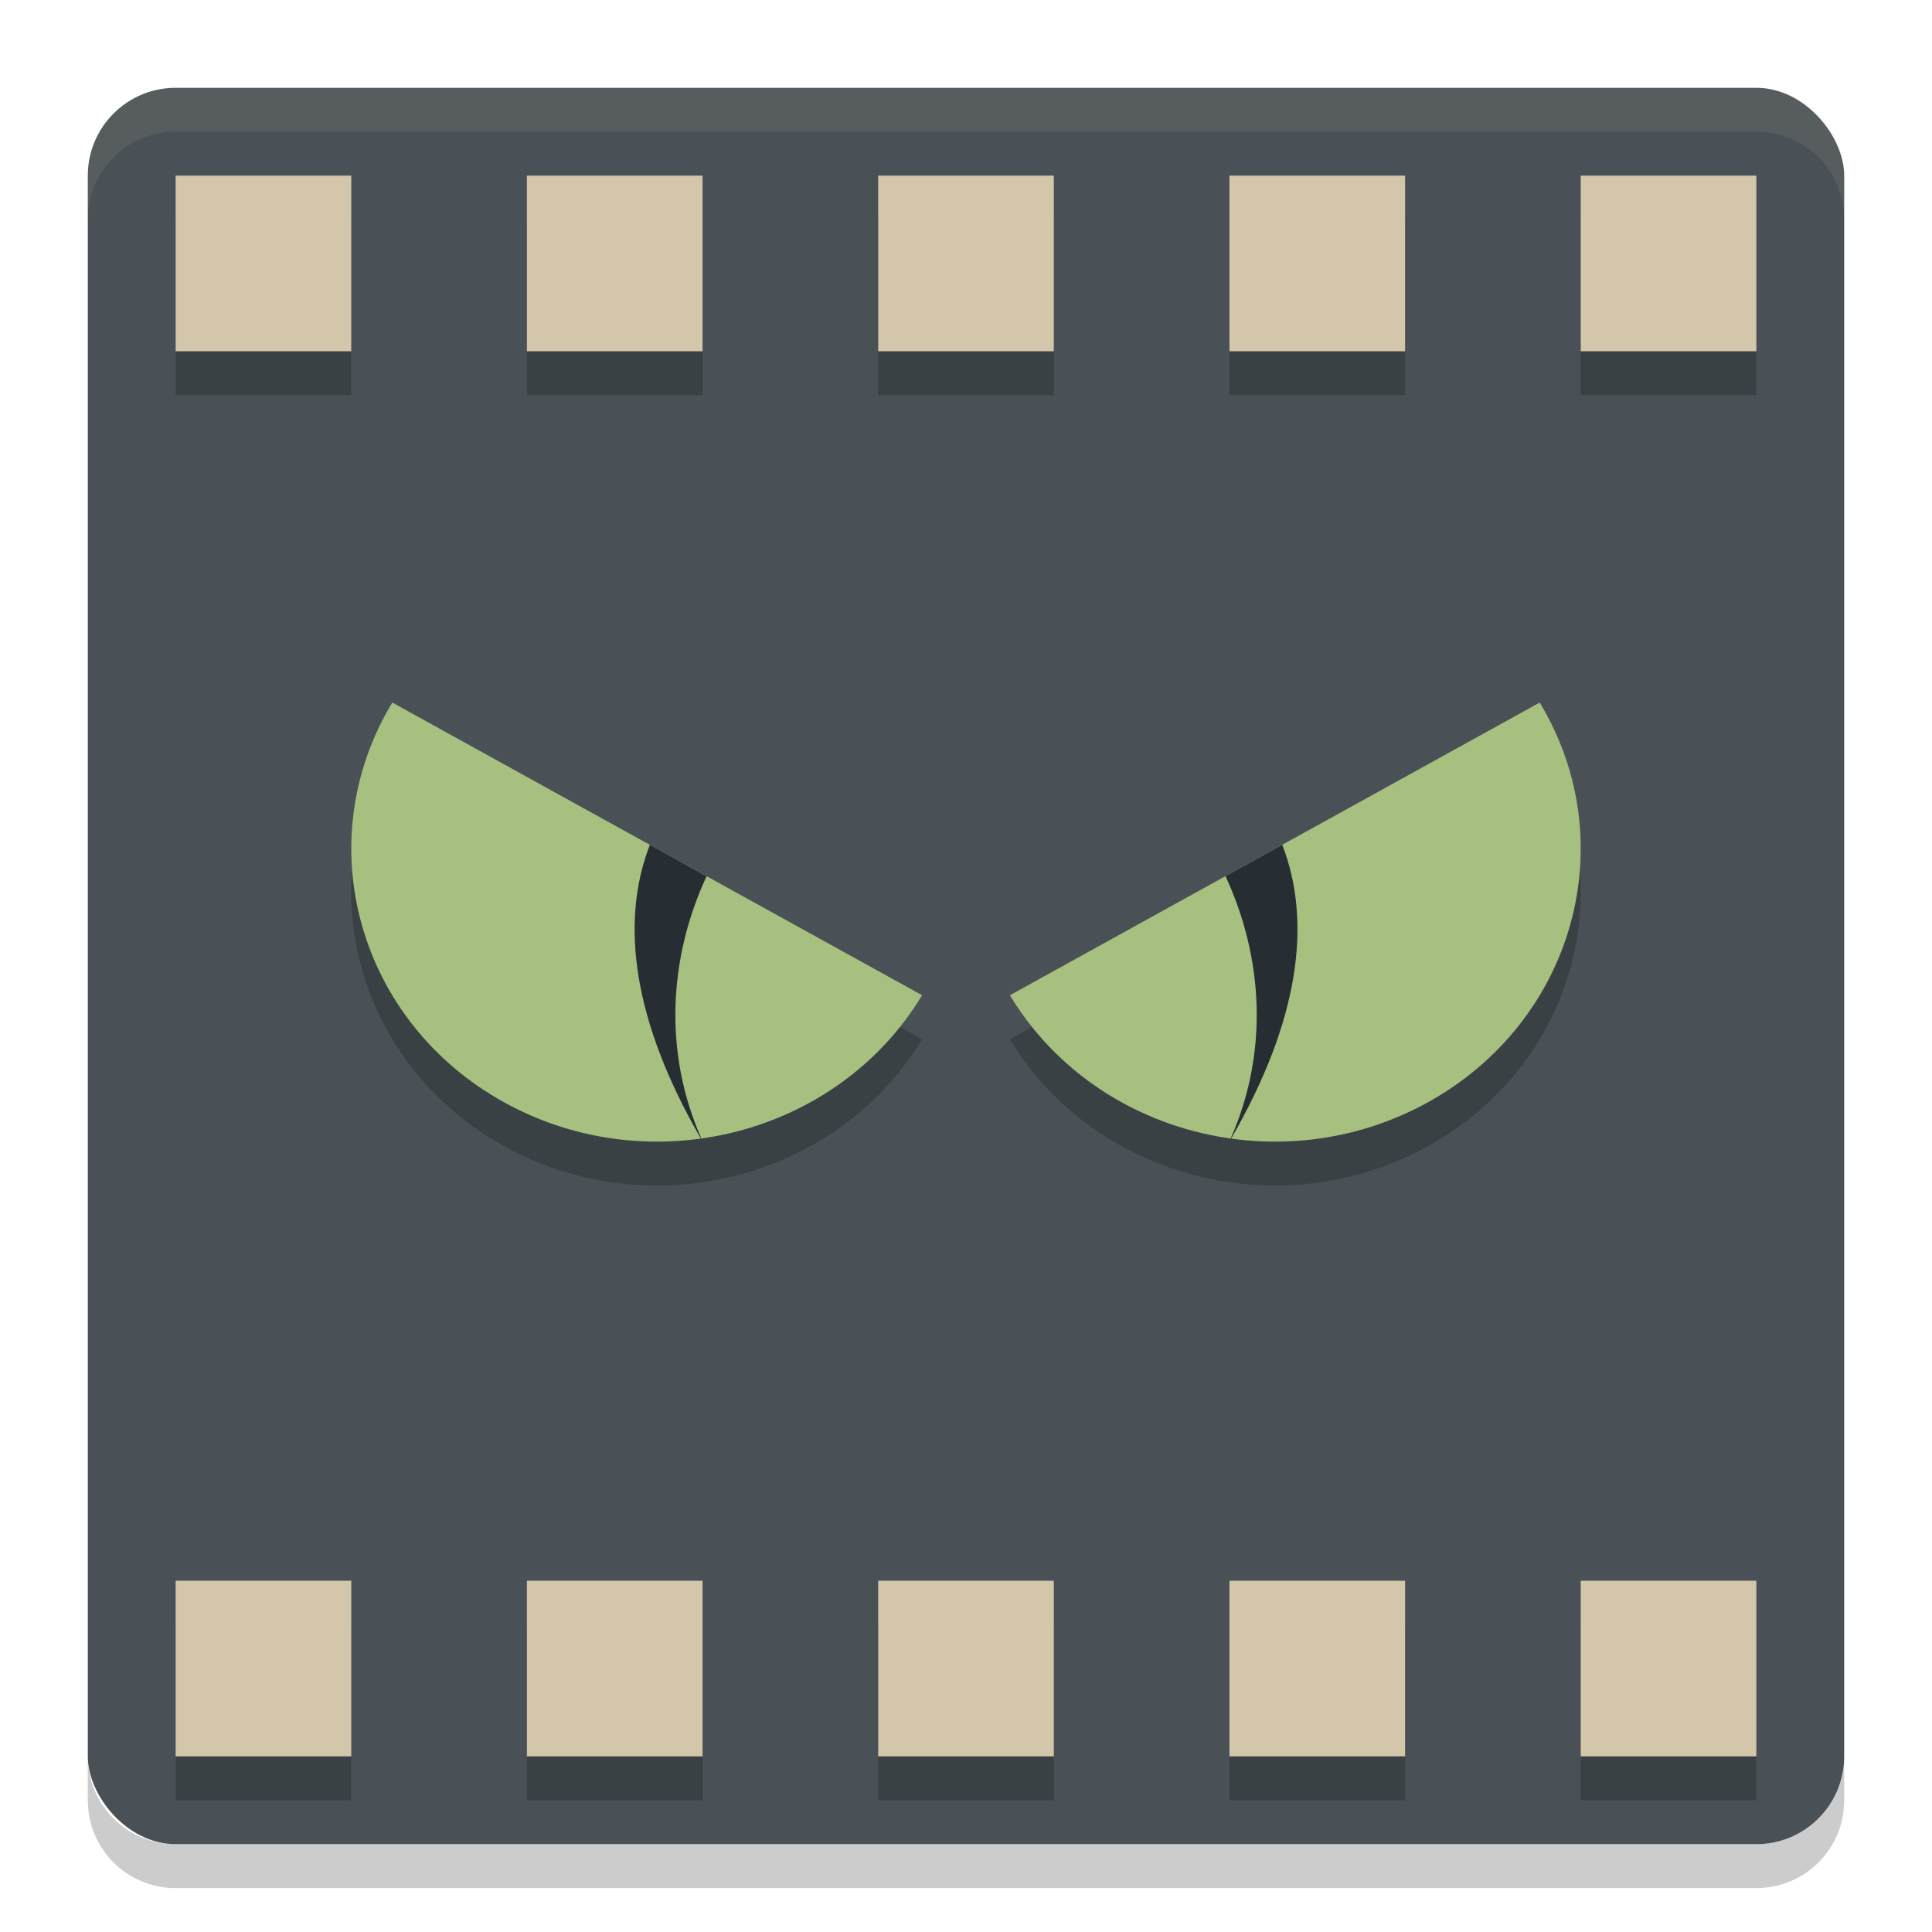 <svg xmlns="http://www.w3.org/2000/svg" width="22" height="22" version="1">
 <rect style="fill:#495156" width="20" height="20" x="1" y="1" rx="1" ry="1"/>
 <path style="opacity:0.1;fill:#d3c6aa" d="M 2,1 C 1.446,1 1,1.446 1,2 v 0.5 c 0,-0.554 0.446,-1 1,-1 h 18 c 0.554,0 1,0.446 1,1 V 2 C 21,1.446 20.554,1 20,1 Z"/>
 <path style="opacity:0.2" d="m 2,21.5 c -0.554,0 -1,-0.446 -1,-1 V 20 c 0,0.554 0.446,1 1,1 h 18 c 0.554,0 1,-0.446 1,-1 v 0.5 c 0,0.554 -0.446,1 -1,1 z"/>
 <path style="opacity:0.2" d="m 20,2.5 h -2 v 2 h 2 z m 0,16 h -2 v 2 h 2 z m -4,-16 h -2 v 2 h 2 z m 0,16 h -2 v 2 h 2 z m -4,-16 h -2 v 2 h 2 z m 0,16 h -2 v 2 h 2 z M 8,2.5 H 6 v 2 h 2 z m 0,16 H 6 v 2 H 8 Z M 4,2.5 H 2 v 2 h 2 z m 0,16 H 2 v 2 h 2 z"/>
 <path style="fill:#d3c6aa" d="m 20,2 h -2 v 2 h 2 z m 0,16 h -2 v 2 h 2 z M 16,2 h -2 v 2 h 2 z m 0,16 h -2 v 2 h 2 z M 12,2 h -2 v 2 h 2 z m 0,16 h -2 v 2 h 2 z M 8,2 H 6 V 4 H 8 Z M 8,18 H 6 v 2 H 8 Z M 4,2 H 2 V 4 H 4 Z M 4,18 H 2 v 2 h 2 z"/>
 <path style="opacity:0.2" d="m 10.5,11.833 c -0.962,1.594 -3.092,2.14 -4.758,1.22 -1.666,-0.92 -2.236,-2.959 -1.275,-4.553 z"/>
 <path style="fill:#a7c080" d="m 10.5,11.333 c -0.962,1.594 -3.092,2.14 -4.758,1.22 -1.666,-0.92 -2.236,-2.959 -1.275,-4.553 z"/>
 <path style="opacity:0.2" d="m 11.5,11.833 c 0.962,1.594 3.092,2.14 4.758,1.22 1.666,-0.92 2.236,-2.959 1.275,-4.553 z"/>
 <path style="fill:#a7c080" d="m 11.5,11.333 c 0.962,1.594 3.092,2.14 4.758,1.22 1.666,-0.92 2.236,-2.959 1.275,-4.553 z"/>
 <path style="fill:#272e33" d="m 7.4,9.62 c -0.342,0.884 -0.194,2.002 0.58,3.343 0.002,-5e-4 0.004,0 0.006,0 -0.432,-0.979 -0.372,-2.053 0.06,-2.985 l -0.646,-0.358 z"/>
 <path style="fill:#272e33" d="m 14.601,9.62 -0.646,0.357 c 0.432,0.932 0.492,2.006 0.06,2.985 0.002,0 0.004,-5e-4 0.006,0 0.774,-1.341 0.922,-2.459 0.58,-3.343 z"/>
</svg>
